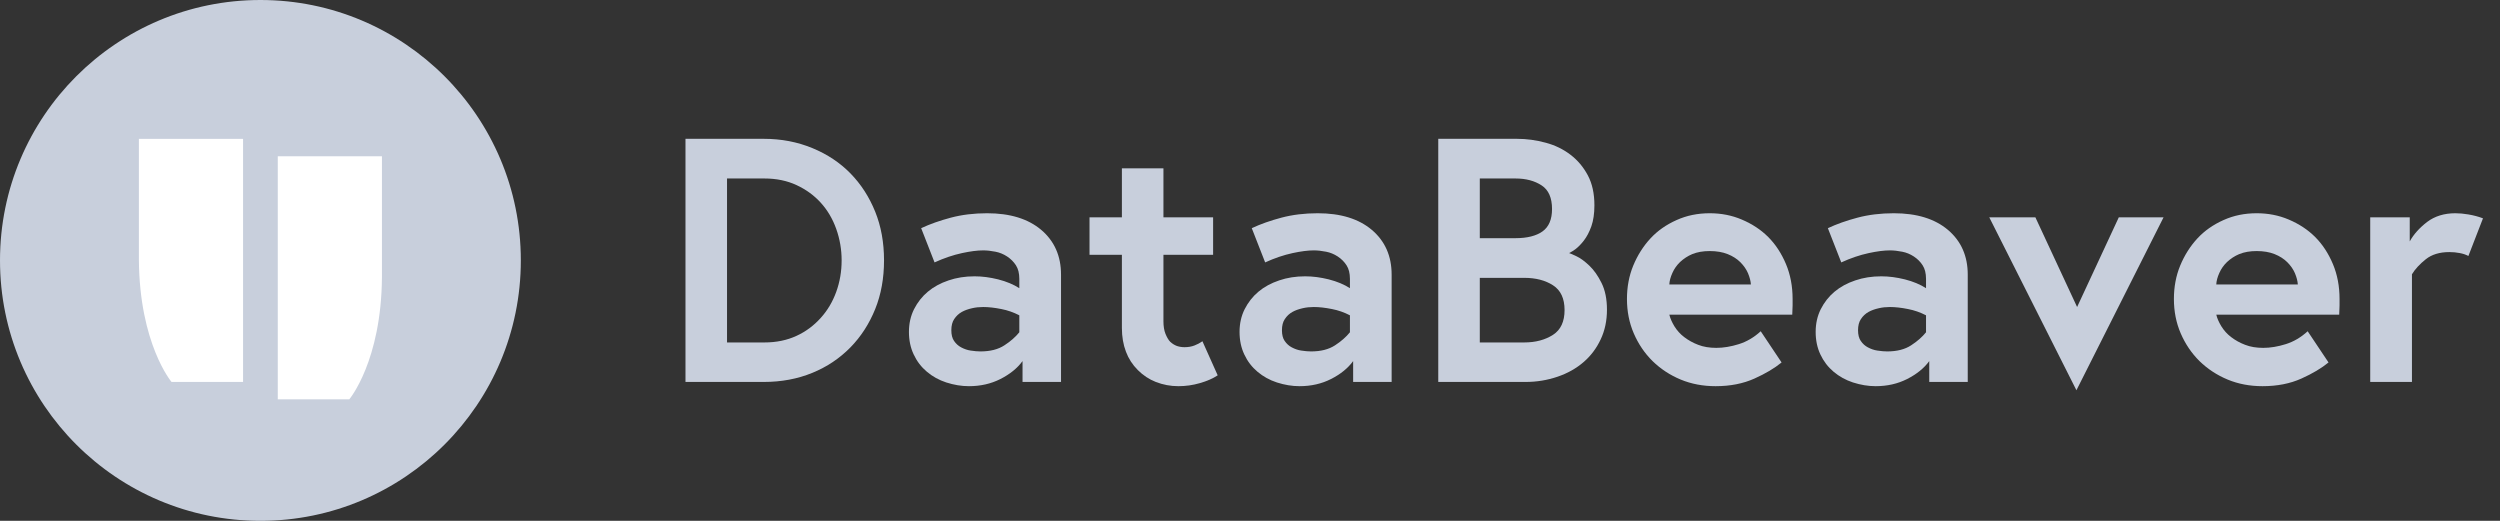 <svg width="144" height="30" viewBox="0 0 144 30" fill="none" xmlns="http://www.w3.org/2000/svg">
<rect x="0" y="0" width="144" height="30" fill="#333333" stroke="none"/>
<path d="M39.484 22V7.996H43.996C44.999 7.996 45.933 8.175 46.799 8.533C47.652 8.885 48.381 9.37 48.986 9.988C49.592 10.607 50.067 11.342 50.412 12.195C50.751 13.035 50.92 13.969 50.92 14.998C50.92 16.027 50.751 16.961 50.412 17.801C50.067 18.654 49.592 19.389 48.986 20.008C48.368 20.639 47.639 21.128 46.799 21.473C45.946 21.824 45.012 22 43.996 22H39.484ZM41.877 19.725H44.035C44.719 19.725 45.334 19.598 45.881 19.344C46.408 19.103 46.874 18.758 47.277 18.309C47.661 17.885 47.958 17.387 48.166 16.814C48.374 16.241 48.478 15.636 48.478 14.998C48.478 14.373 48.374 13.768 48.166 13.182C47.958 12.602 47.661 12.101 47.277 11.678C46.893 11.255 46.428 10.916 45.881 10.662C45.334 10.408 44.719 10.281 44.035 10.281H41.877V19.725Z" fill="#C8CFDC"/>
<path d="M52.629 20.418C52.447 20.034 52.355 19.601 52.355 19.119C52.355 18.637 52.453 18.201 52.648 17.811C52.85 17.413 53.114 17.078 53.44 16.805C53.772 16.525 54.172 16.307 54.641 16.15C55.096 15.994 55.594 15.916 56.135 15.916C56.571 15.916 57.023 15.975 57.492 16.092C57.974 16.215 58.381 16.385 58.713 16.6V16.062C58.713 15.743 58.648 15.483 58.518 15.281C58.387 15.079 58.218 14.91 58.01 14.773C57.801 14.637 57.58 14.546 57.346 14.5C57.085 14.448 56.848 14.422 56.633 14.422C56.301 14.422 55.894 14.474 55.412 14.578C54.898 14.689 54.37 14.868 53.83 15.115L53.059 13.143C53.56 12.908 54.13 12.706 54.768 12.537C55.406 12.368 56.102 12.283 56.857 12.283C58.179 12.283 59.217 12.602 59.973 13.24C60.734 13.885 61.115 14.744 61.115 15.818V22H58.898V20.799C58.599 21.209 58.172 21.554 57.619 21.834C57.079 22.107 56.477 22.244 55.812 22.244C55.383 22.244 54.947 22.172 54.504 22.029C54.087 21.893 53.716 21.688 53.391 21.414C53.065 21.141 52.811 20.809 52.629 20.418ZM54.797 19.021C54.797 19.282 54.849 19.487 54.953 19.637C55.064 19.799 55.2 19.923 55.363 20.008C55.546 20.105 55.728 20.167 55.91 20.193C56.125 20.226 56.314 20.242 56.477 20.242C57.036 20.242 57.495 20.125 57.853 19.891C58.205 19.663 58.492 19.412 58.713 19.139V18.162C58.387 17.993 58.042 17.872 57.678 17.801C57.287 17.723 56.939 17.684 56.633 17.684C56.411 17.684 56.2 17.706 55.998 17.752C55.764 17.804 55.565 17.876 55.402 17.967C55.227 18.064 55.08 18.201 54.963 18.377C54.852 18.54 54.797 18.755 54.797 19.021Z" fill="#C8CFDC"/>
<path d="M62.756 14.676V12.518H64.621V9.695H67.014V12.518H69.875V14.676H67.014V18.504C67.014 18.79 67.053 19.031 67.131 19.227C67.216 19.435 67.307 19.588 67.404 19.686C67.522 19.796 67.652 19.878 67.795 19.93C67.932 19.975 68.078 19.998 68.234 19.998C68.443 19.998 68.632 19.965 68.801 19.9C68.97 19.835 69.123 19.754 69.26 19.656L70.139 21.619C69.865 21.801 69.523 21.951 69.113 22.068C68.71 22.186 68.296 22.244 67.873 22.244C67.424 22.244 66.991 22.163 66.574 22C66.19 21.85 65.845 21.622 65.539 21.316C65.233 21.01 65.005 20.659 64.856 20.262C64.699 19.852 64.621 19.393 64.621 18.885V14.676H62.756Z" fill="#C8CFDC"/>
<path d="M71.672 20.418C71.49 20.034 71.398 19.601 71.398 19.119C71.398 18.637 71.496 18.201 71.691 17.811C71.893 17.413 72.157 17.078 72.482 16.805C72.814 16.525 73.215 16.307 73.684 16.15C74.139 15.994 74.637 15.916 75.178 15.916C75.614 15.916 76.066 15.975 76.535 16.092C77.017 16.215 77.424 16.385 77.756 16.6V16.062C77.756 15.743 77.691 15.483 77.561 15.281C77.43 15.079 77.261 14.91 77.053 14.773C76.844 14.637 76.623 14.546 76.389 14.5C76.128 14.448 75.891 14.422 75.676 14.422C75.344 14.422 74.937 14.474 74.455 14.578C73.941 14.689 73.413 14.868 72.873 15.115L72.102 13.143C72.603 12.908 73.172 12.706 73.811 12.537C74.449 12.368 75.145 12.283 75.9 12.283C77.222 12.283 78.26 12.602 79.016 13.24C79.777 13.885 80.158 14.744 80.158 15.818V22H77.941V20.799C77.642 21.209 77.216 21.554 76.662 21.834C76.122 22.107 75.519 22.244 74.856 22.244C74.426 22.244 73.99 22.172 73.547 22.029C73.13 21.893 72.759 21.688 72.434 21.414C72.108 21.141 71.854 20.809 71.672 20.418ZM73.84 19.021C73.84 19.282 73.892 19.487 73.996 19.637C74.107 19.799 74.243 19.923 74.406 20.008C74.588 20.105 74.771 20.167 74.953 20.193C75.168 20.226 75.357 20.242 75.519 20.242C76.079 20.242 76.538 20.125 76.897 19.891C77.248 19.663 77.534 19.412 77.756 19.139V18.162C77.43 17.993 77.085 17.872 76.721 17.801C76.33 17.723 75.982 17.684 75.676 17.684C75.454 17.684 75.243 17.706 75.041 17.752C74.807 17.804 74.608 17.876 74.445 17.967C74.269 18.064 74.123 18.201 74.006 18.377C73.895 18.54 73.84 18.755 73.84 19.021Z" fill="#C8CFDC"/>
<path d="M82.844 22V7.996H87.375C87.935 7.996 88.488 8.071 89.035 8.221C89.569 8.364 90.044 8.595 90.461 8.914C90.871 9.227 91.203 9.62 91.457 10.096C91.711 10.571 91.838 11.147 91.838 11.824C91.838 12.3 91.779 12.703 91.662 13.035C91.545 13.361 91.402 13.634 91.232 13.855C91.07 14.064 90.907 14.23 90.744 14.354C90.627 14.438 90.507 14.513 90.383 14.578C90.415 14.585 90.559 14.646 90.812 14.764C91.034 14.868 91.278 15.047 91.545 15.301C91.812 15.555 92.046 15.887 92.248 16.297C92.456 16.713 92.561 17.228 92.561 17.84C92.561 18.471 92.44 19.041 92.199 19.549C91.958 20.063 91.63 20.499 91.213 20.857C90.79 21.222 90.292 21.502 89.719 21.697C89.126 21.899 88.514 22 87.883 22H82.844ZM85.236 19.725H87.795C88.446 19.725 88.999 19.578 89.455 19.285C89.898 18.999 90.119 18.523 90.119 17.859C90.119 17.195 89.898 16.72 89.455 16.434C89.012 16.147 88.459 16.004 87.795 16.004H85.236V19.725ZM85.236 13.719H87.297C87.967 13.719 88.485 13.588 88.85 13.328C89.214 13.068 89.397 12.638 89.397 12.039C89.397 11.395 89.198 10.942 88.801 10.682C88.397 10.415 87.896 10.281 87.297 10.281H85.236V13.719Z" fill="#C8CFDC"/>
<path d="M93.713 17.225C93.713 16.528 93.833 15.887 94.074 15.301C94.322 14.702 94.654 14.178 95.07 13.729C95.474 13.292 95.975 12.941 96.574 12.674C97.154 12.413 97.788 12.283 98.478 12.283C99.143 12.283 99.758 12.404 100.324 12.645C100.923 12.898 101.431 13.234 101.848 13.65C102.271 14.074 102.613 14.594 102.873 15.213C103.127 15.818 103.254 16.489 103.254 17.225V17.596C103.254 17.7 103.247 17.876 103.234 18.123H96.154C96.2 18.325 96.297 18.549 96.447 18.797C96.597 19.038 96.783 19.243 97.004 19.412C97.251 19.601 97.522 19.751 97.814 19.861C98.114 19.979 98.462 20.037 98.859 20.037C99.269 20.037 99.703 19.965 100.158 19.822C100.614 19.679 101.034 19.432 101.418 19.08L102.619 20.877C102.215 21.209 101.695 21.518 101.057 21.805C100.406 22.098 99.66 22.244 98.82 22.244C98.091 22.244 97.421 22.117 96.809 21.863C96.197 21.609 95.656 21.255 95.188 20.799C94.732 20.35 94.37 19.816 94.103 19.197C93.843 18.592 93.713 17.934 93.713 17.225ZM96.154 16.385H100.852C100.839 16.189 100.783 15.975 100.686 15.74C100.588 15.512 100.441 15.301 100.246 15.105C100.051 14.91 99.807 14.754 99.514 14.637C99.221 14.52 98.876 14.461 98.478 14.461C98.094 14.461 97.759 14.52 97.473 14.637C97.212 14.747 96.978 14.9 96.769 15.096C96.581 15.278 96.434 15.486 96.33 15.721C96.219 15.968 96.161 16.189 96.154 16.385Z" fill="#C8CFDC"/>
<path d="M104.855 20.418C104.673 20.034 104.582 19.601 104.582 19.119C104.582 18.637 104.68 18.201 104.875 17.811C105.077 17.413 105.34 17.078 105.666 16.805C105.998 16.525 106.398 16.307 106.867 16.15C107.323 15.994 107.821 15.916 108.361 15.916C108.798 15.916 109.25 15.975 109.719 16.092C110.201 16.215 110.607 16.385 110.939 16.6V16.062C110.939 15.743 110.874 15.483 110.744 15.281C110.614 15.079 110.445 14.91 110.236 14.773C110.028 14.637 109.807 14.546 109.572 14.5C109.312 14.448 109.074 14.422 108.859 14.422C108.527 14.422 108.12 14.474 107.639 14.578C107.124 14.689 106.597 14.868 106.057 15.115L105.285 13.143C105.786 12.908 106.356 12.706 106.994 12.537C107.632 12.368 108.329 12.283 109.084 12.283C110.406 12.283 111.444 12.602 112.199 13.24C112.961 13.885 113.342 14.744 113.342 15.818V22H111.125V20.799C110.826 21.209 110.399 21.554 109.846 21.834C109.305 22.107 108.703 22.244 108.039 22.244C107.609 22.244 107.173 22.172 106.73 22.029C106.314 21.893 105.943 21.688 105.617 21.414C105.292 21.141 105.038 20.809 104.855 20.418ZM107.023 19.021C107.023 19.282 107.076 19.487 107.18 19.637C107.29 19.799 107.427 19.923 107.59 20.008C107.772 20.105 107.954 20.167 108.137 20.193C108.352 20.226 108.54 20.242 108.703 20.242C109.263 20.242 109.722 20.125 110.08 19.891C110.432 19.663 110.718 19.412 110.939 19.139V18.162C110.614 17.993 110.269 17.872 109.904 17.801C109.514 17.723 109.165 17.684 108.859 17.684C108.638 17.684 108.426 17.706 108.225 17.752C107.99 17.804 107.792 17.876 107.629 17.967C107.453 18.064 107.307 18.201 107.189 18.377C107.079 18.54 107.023 18.755 107.023 19.021Z" fill="#C8CFDC"/>
<path d="M114.582 12.518H117.238L119.641 17.684L122.043 12.518H124.621L119.602 22.479L114.582 12.518Z" fill="#C8CFDC"/>
<path d="M125.217 17.225C125.217 16.528 125.337 15.887 125.578 15.301C125.826 14.702 126.158 14.178 126.574 13.729C126.978 13.292 127.479 12.941 128.078 12.674C128.658 12.413 129.292 12.283 129.982 12.283C130.646 12.283 131.262 12.404 131.828 12.645C132.427 12.898 132.935 13.234 133.352 13.65C133.775 14.074 134.117 14.594 134.377 15.213C134.631 15.818 134.758 16.489 134.758 17.225V17.596C134.758 17.7 134.751 17.876 134.738 18.123H127.658C127.704 18.325 127.801 18.549 127.951 18.797C128.101 19.038 128.286 19.243 128.508 19.412C128.755 19.601 129.025 19.751 129.318 19.861C129.618 19.979 129.966 20.037 130.363 20.037C130.773 20.037 131.206 19.965 131.662 19.822C132.118 19.679 132.538 19.432 132.922 19.08L134.123 20.877C133.719 21.209 133.199 21.518 132.561 21.805C131.91 22.098 131.164 22.244 130.324 22.244C129.595 22.244 128.924 22.117 128.312 21.863C127.701 21.609 127.16 21.255 126.691 20.799C126.236 20.35 125.874 19.816 125.607 19.197C125.347 18.592 125.217 17.934 125.217 17.225ZM127.658 16.385H132.355C132.342 16.189 132.287 15.975 132.189 15.74C132.092 15.512 131.945 15.301 131.75 15.105C131.555 14.91 131.311 14.754 131.018 14.637C130.725 14.52 130.38 14.461 129.982 14.461C129.598 14.461 129.263 14.52 128.977 14.637C128.716 14.747 128.482 14.9 128.273 15.096C128.085 15.278 127.938 15.486 127.834 15.721C127.723 15.968 127.665 16.189 127.658 16.385Z" fill="#C8CFDC"/>
<path d="M136.525 22V12.518H138.801V13.904C139.029 13.494 139.364 13.12 139.807 12.781C140.249 12.449 140.79 12.283 141.428 12.283C141.662 12.283 141.913 12.306 142.18 12.352C142.486 12.404 142.766 12.479 143.02 12.576L142.18 14.744C142.03 14.666 141.867 14.611 141.691 14.578C141.496 14.539 141.294 14.52 141.086 14.52C140.526 14.52 140.074 14.656 139.729 14.93C139.377 15.21 139.11 15.499 138.928 15.799V22H136.525Z" fill="#C8CFDC"/>
<path d="M15 30C23.284 30 30 23.284 30 15C30 6.716 23.284 0 15 0C6.716 0 0 6.716 0 15C0 23.284 6.716 30 15 30Z" fill="#C8CFDC"/>
<path d="M8 8H14V22H9.88C9.88 22 8.032 19.813 8 14.953V8Z" fill="white"/>
<path d="M22 9H16V23H20.12C20.12 23 21.968 20.812 22 15.953L22 9Z" fill="white"/>
</svg>
